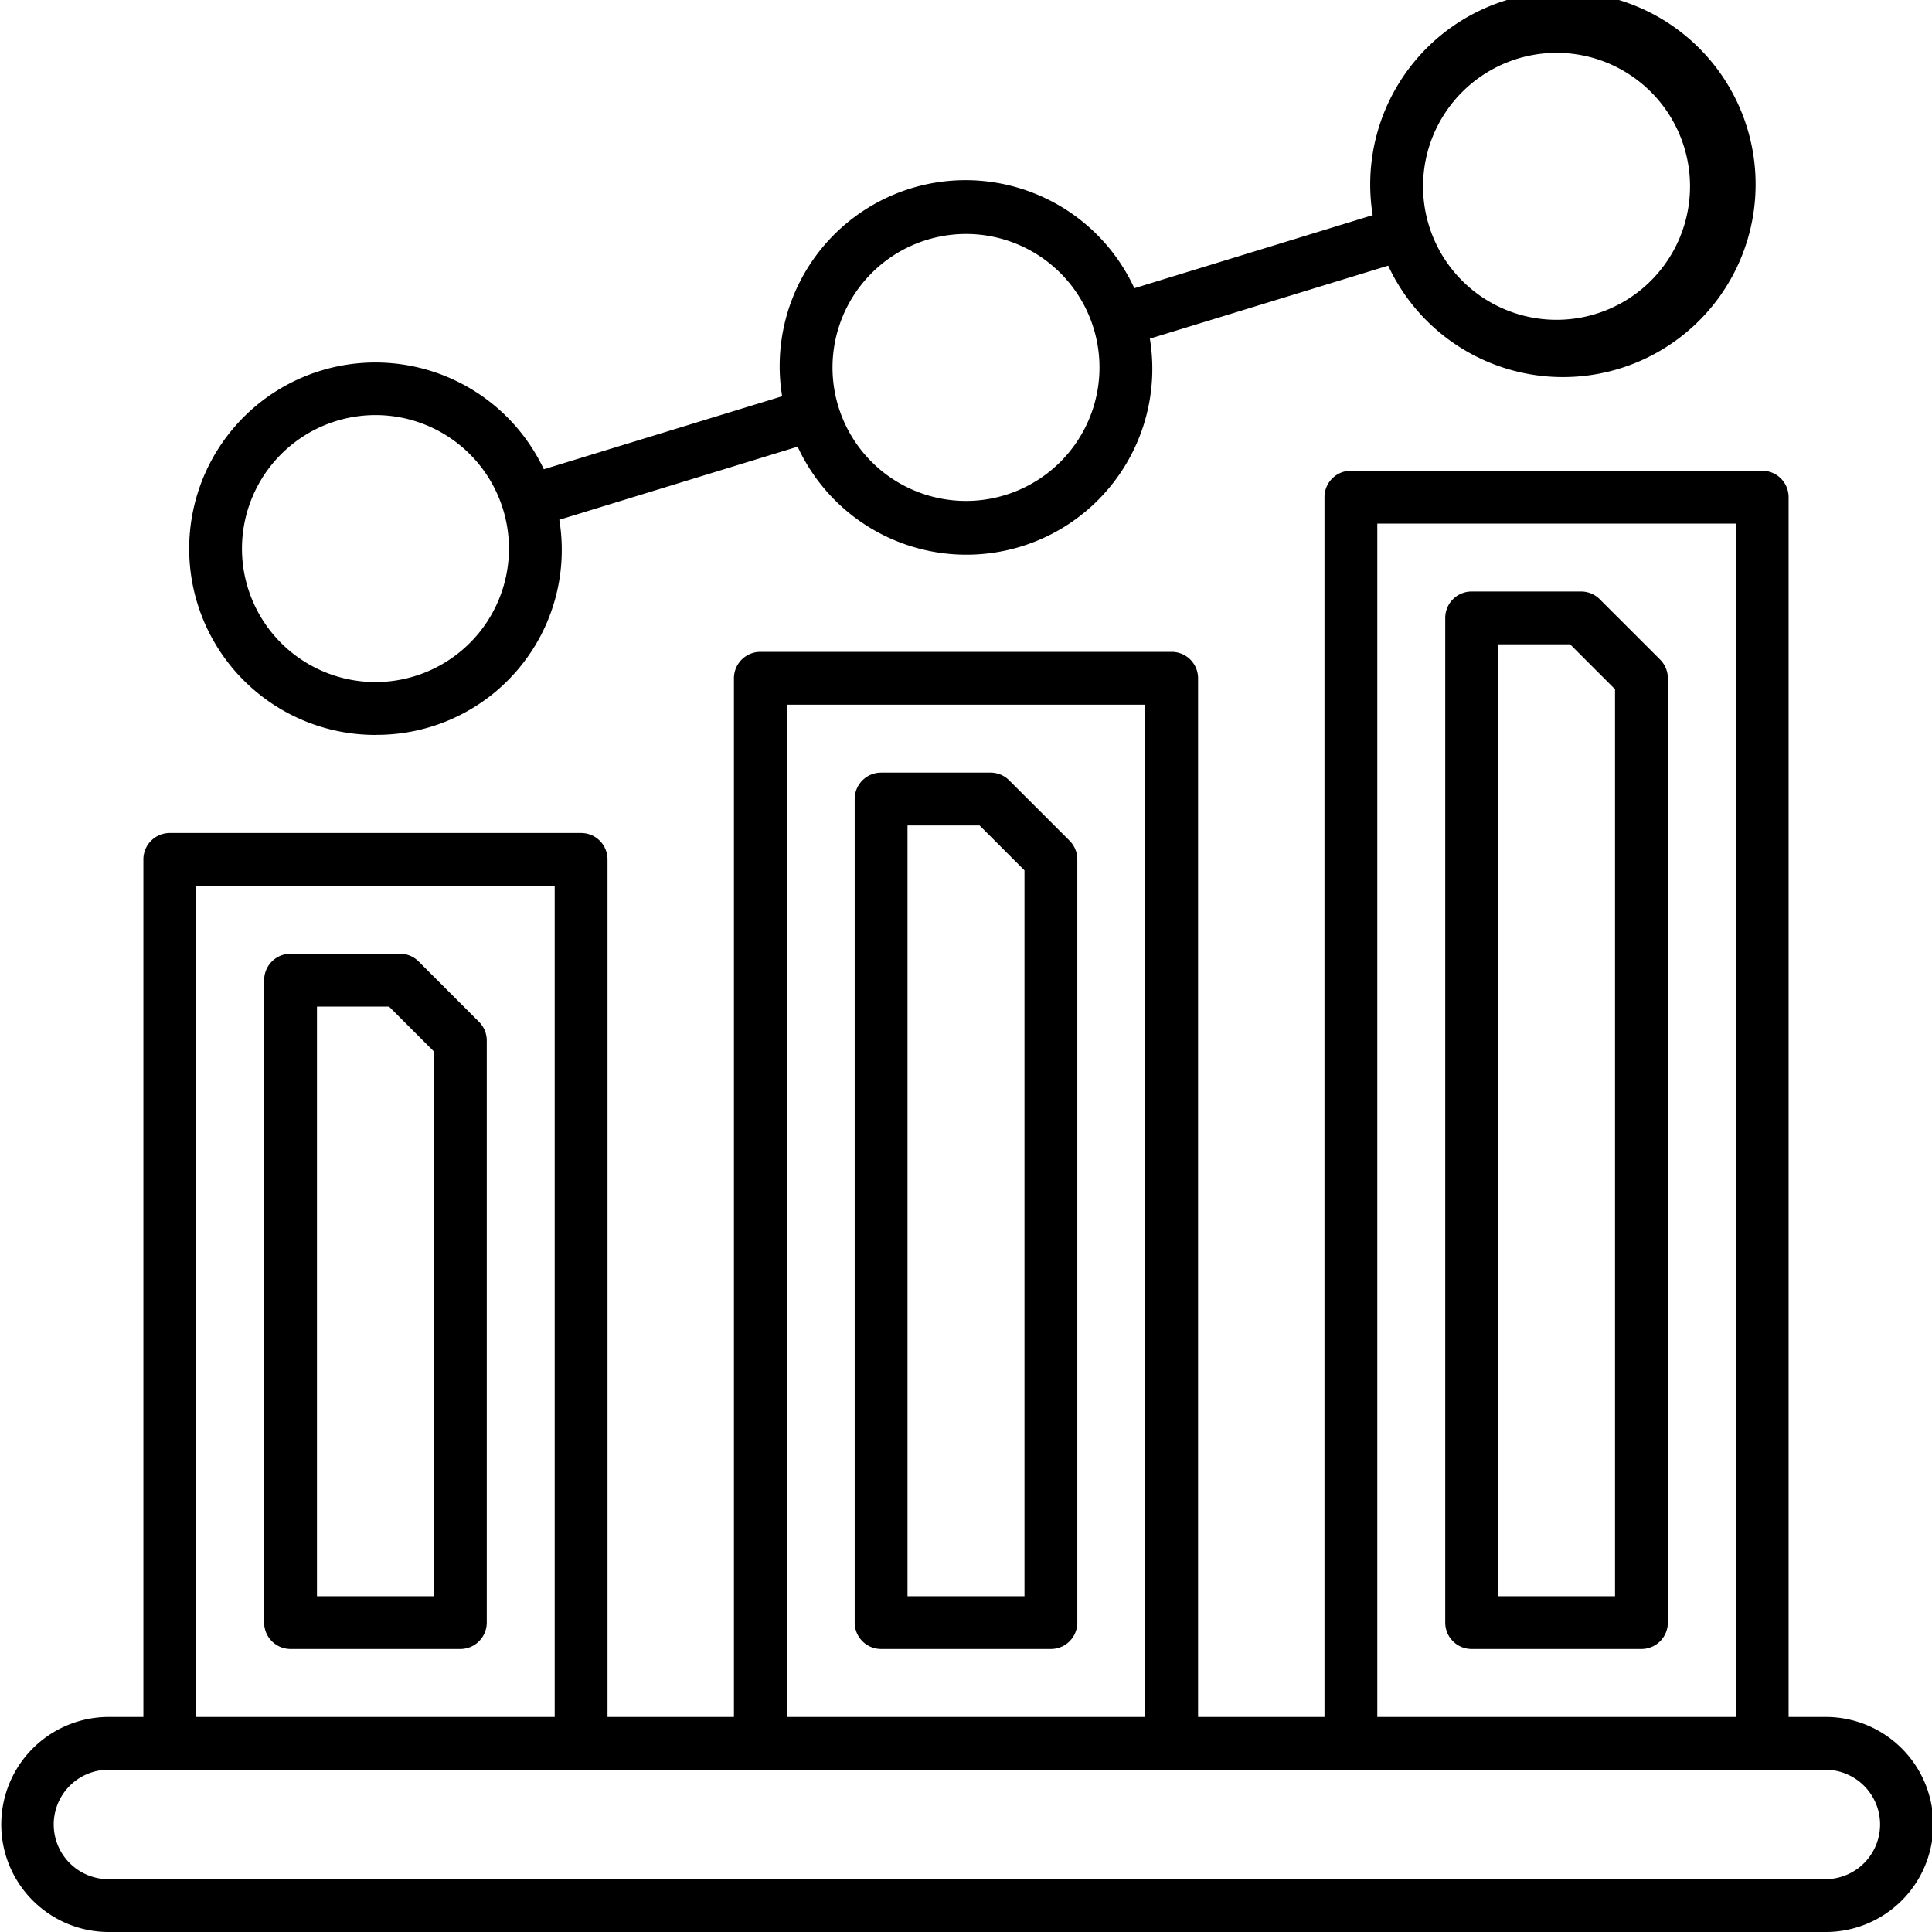 <?xml version="1.0" encoding="UTF-8"?>
<svg xmlns="http://www.w3.org/2000/svg" width="512" height="512" viewBox="0 0 128 128"><g><path d="M120.876,113.753H118.5V32.938a1.749,1.749,0,0,0-1.75-1.75H89.5a1.749,1.749,0,0,0-1.75,1.75v80.815H79.375V44.938a1.749,1.749,0,0,0-1.75-1.75H50.375a1.75,1.75,0,0,0-1.75,1.75v68.815H40.25V56.938a1.75,1.75,0,0,0-1.75-1.75H11.25a1.75,1.75,0,0,0-1.75,1.75v56.815H7.123a7.124,7.124,0,0,0,0,14.247H120.876a7.124,7.124,0,1,0,0-14.247ZM91.25,34.688H115v79.065H91.25Zm-39.125,12h23.75v67.065H52.125ZM13,58.688H36.75v55.065H13ZM120.876,124.5H7.123a3.624,3.624,0,0,1,0-7.247H120.876a3.624,3.624,0,1,1,0,7.247Z"/><path d="M27.737,63.7a1.749,1.749,0,0,0-1.237-.512H19.25a1.75,1.75,0,0,0-1.75,1.75V107.5a1.751,1.751,0,0,0,1.75,1.75H30.5a1.751,1.751,0,0,0,1.75-1.75V68.938a1.751,1.751,0,0,0-.513-1.238Zm1.013,42.053H21V66.688h4.775l2.975,2.975Z"/><path d="M66.862,51.7a1.749,1.749,0,0,0-1.237-.512h-7.25a1.75,1.75,0,0,0-1.75,1.75V107.5a1.751,1.751,0,0,0,1.75,1.75h11.25a1.75,1.75,0,0,0,1.75-1.75V56.938a1.751,1.751,0,0,0-.513-1.238Zm1.013,54.053h-7.75V54.688H64.9l2.975,2.975Z"/><path d="M105.987,39.7a1.749,1.749,0,0,0-1.237-.512H97.5a1.749,1.749,0,0,0-1.75,1.75V107.5a1.75,1.75,0,0,0,1.75,1.75h11.25a1.75,1.75,0,0,0,1.75-1.75V44.938a1.751,1.751,0,0,0-.513-1.238ZM107,105.753H99.25V42.688h4.775L107,45.663Z"/><path d="M24.875,48.685A12.255,12.255,0,0,0,37.056,34.436l15.789-4.842a12.316,12.316,0,0,0,23.336-7.157L91.971,17.6a12.767,12.767,0,1,0-1.027-3.346l-15.79,4.842a12.315,12.315,0,0,0-23.335,7.157L36.029,31.09a12.337,12.337,0,1,0-11.154,17.6ZM103.125,3.5a8.844,8.844,0,1,1-8.844,8.844A8.854,8.854,0,0,1,103.125,3.5ZM64,15.5a8.844,8.844,0,1,1-8.844,8.844A8.854,8.854,0,0,1,64,15.5Zm-39.125,12a8.844,8.844,0,1,1-8.844,8.844A8.854,8.854,0,0,1,24.875,27.5Z"/></g></svg>
